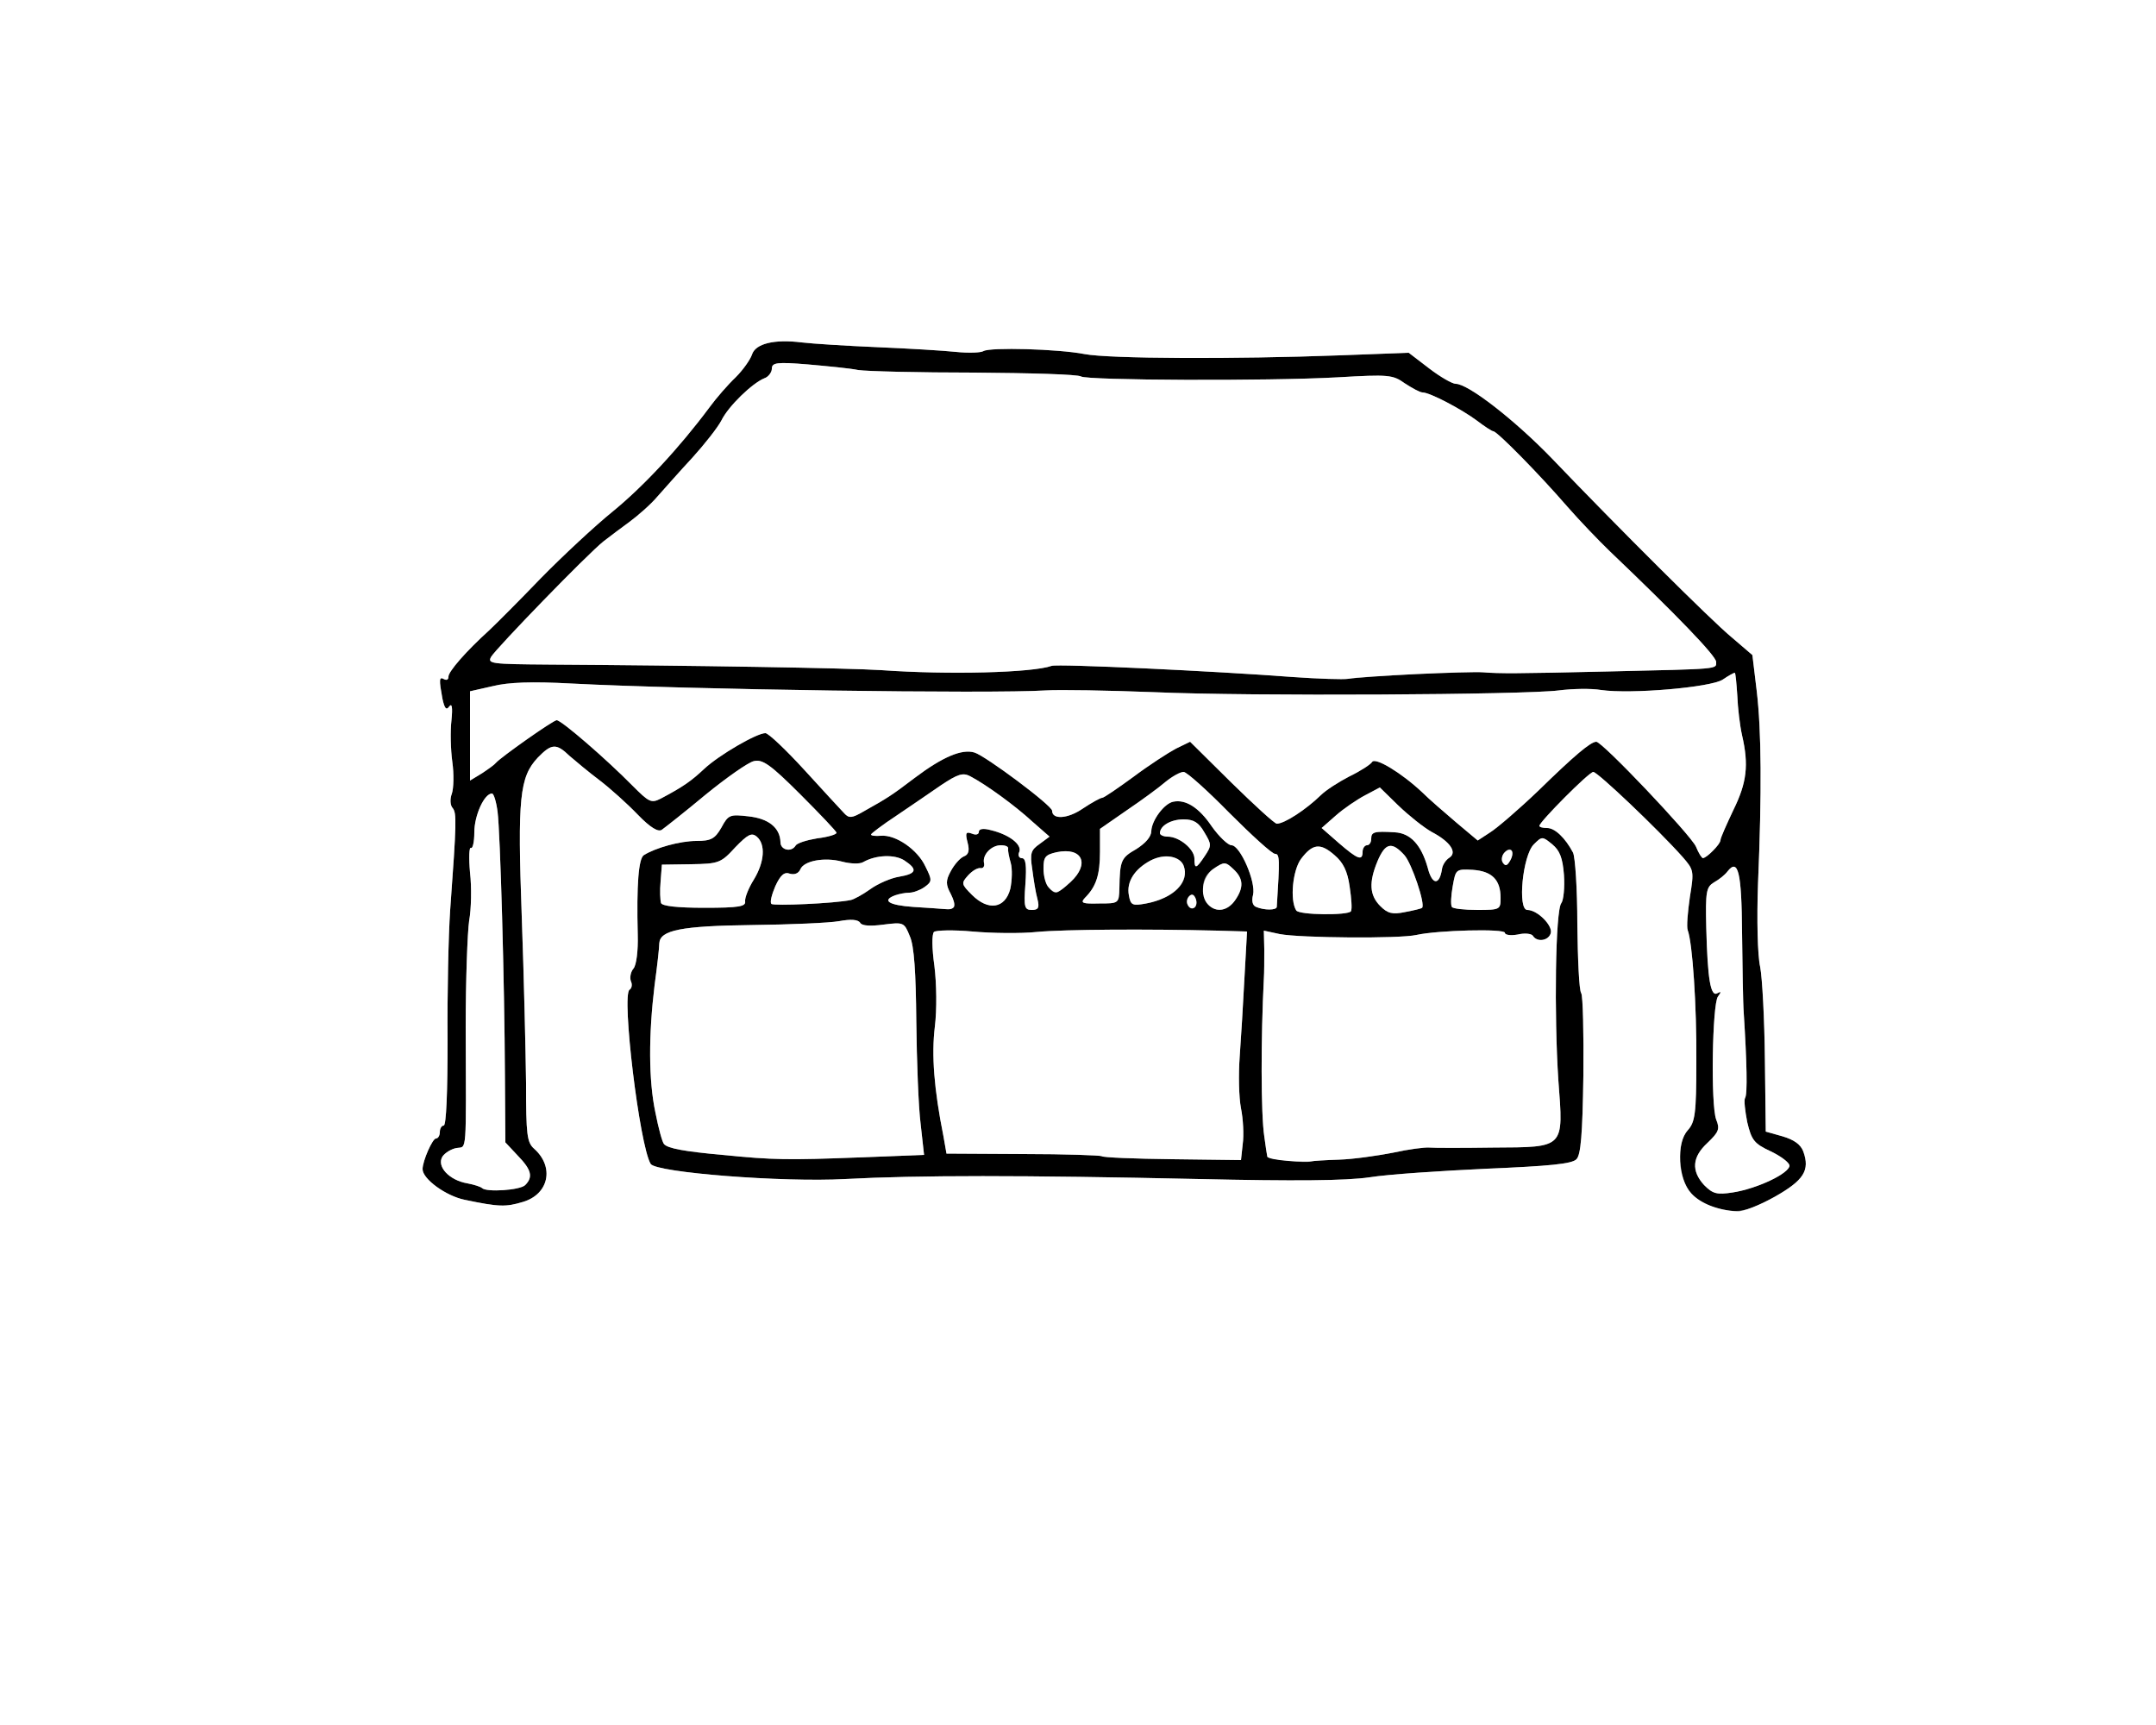 <!DOCTYPE svg PUBLIC "-//W3C//DTD SVG 20010904//EN" "http://www.w3.org/TR/2001/REC-SVG-20010904/DTD/svg10.dtd">
<svg version="1.0" xmlns="http://www.w3.org/2000/svg" width="500px" height="400px" viewBox="0 0 5000 4000" preserveAspectRatio="xMidYMid meet">
<rect x="0" y="0" width="5000" height="4000" fill="#808080" stroke="none"/>
<g id="layer1" fill="#000000" stroke="none">
 <path d="M3974 2799 c-49 -14 -74 -49 -77 -106 -1 -38 3 -56 17 -72 17 -19 20 -38 20 -159 1 -130 -9 -276 -20 -305 -3 -8 0 -42 5 -77 10 -61 9 -63 -17 -93 -57 -64 -197 -197 -207 -197 -10 0 -125 116 -125 125 0 3 8 5 18 5 18 0 42 23 60 57 5 10 10 84 10 166 1 81 4 153 9 160 4 6 6 93 5 192 -2 137 -6 183 -16 193 -10 11 -64 16 -207 22 -107 5 -230 13 -273 20 -55 8 -173 9 -395 4 -410 -9 -654 -9 -821 0 -145 8 -438 -15 -451 -35 -26 -43 -68 -392 -49 -404 5 -3 7 -12 3 -20 -3 -9 0 -22 6 -29 7 -8 11 -42 10 -78 -3 -118 2 -177 14 -185 27 -17 84 -33 122 -33 34 0 43 -5 58 -31 16 -30 20 -31 63 -26 46 5 73 26 74 60 0 18 25 24 35 8 3 -6 26 -13 50 -17 25 -3 45 -9 45 -13 0 -3 -38 -43 -84 -89 -70 -70 -88 -82 -108 -77 -13 3 -63 38 -112 78 -48 40 -94 76 -101 81 -8 6 -26 -4 -56 -35 -24 -25 -64 -61 -89 -80 -24 -18 -55 -44 -69 -56 -31 -30 -42 -29 -74 4 -42 45 -47 93 -37 368 5 138 9 311 10 386 0 121 2 138 19 153 47 42 34 105 -26 123 -40 12 -55 12 -136 -5 -43 -9 -97 -48 -97 -71 0 -19 23 -71 31 -71 5 0 9 -7 9 -15 0 -8 4 -15 9 -15 6 0 9 -80 9 -197 -1 -109 2 -245 6 -303 15 -205 15 -224 6 -236 -6 -6 -7 -21 -2 -34 4 -12 5 -45 1 -73 -4 -29 -5 -72 -2 -97 3 -30 1 -40 -5 -32 -7 10 -11 5 -16 -18 -8 -44 -8 -52 4 -45 6 3 10 1 10 -6 0 -12 41 -59 94 -107 16 -15 70 -69 120 -121 50 -51 125 -121 167 -155 71 -58 154 -147 224 -241 16 -22 44 -54 61 -70 17 -17 34 -41 38 -53 8 -25 51 -36 115 -28 25 3 104 8 175 11 72 3 155 8 183 11 29 3 58 2 64 -2 16 -9 172 -5 234 7 57 11 350 12 591 3 l161 -6 47 36 c26 20 54 36 62 36 29 0 137 84 223 173 152 159 371 377 416 414 l49 42 10 83 c11 93 12 233 3 448 -3 82 -1 166 5 192 5 26 10 122 11 215 l2 167 39 11 c27 8 42 19 48 35 16 44 1 67 -66 105 -64 36 -88 40 -142 24z m132 -62 c24 -11 44 -27 44 -34 0 -7 -20 -22 -43 -33 -39 -18 -45 -26 -55 -68 -5 -26 -8 -51 -5 -56 6 -8 4 -85 -3 -196 -2 -25 -3 -109 -4 -187 -1 -141 -9 -174 -34 -142 -6 8 -20 19 -31 25 -18 11 -20 21 -18 105 3 119 10 162 26 152 9 -5 9 -3 1 8 -13 18 -17 250 -4 285 9 22 6 29 -20 54 -36 33 -38 65 -8 98 20 20 29 23 67 17 24 -4 63 -16 87 -28z m-2888 11 c19 -19 14 -36 -17 -68 l-29 -31 -1 -152 c-1 -224 -11 -566 -17 -614 -3 -24 -9 -43 -13 -43 -18 0 -41 51 -41 90 0 23 -4 39 -8 36 -4 -2 -5 23 -2 57 4 34 3 85 -2 112 -4 28 -8 138 -8 245 1 303 3 278 -21 282 -12 2 -27 11 -33 20 -14 23 16 55 58 62 16 3 31 8 34 11 10 10 88 5 100 -7z m1888 -59 c32 -1 88 -9 124 -16 36 -8 74 -13 85 -12 11 1 77 1 147 0 168 -1 164 3 152 -156 -10 -150 -7 -395 7 -411 5 -7 8 -36 6 -65 -3 -40 -10 -57 -27 -71 -23 -19 -24 -19 -43 0 -26 26 -38 152 -15 152 24 0 61 38 54 55 -6 17 -32 20 -41 5 -3 -5 -19 -7 -35 -3 -17 3 -30 1 -30 -4 0 -10 -156 -6 -205 5 -39 9 -270 7 -317 -2 l-37 -8 1 43 c0 24 0 55 -1 69 -7 136 -7 313 1 365 3 22 6 43 7 47 1 6 88 16 102 11 3 -1 32 -3 65 -4z m-1117 -5 l154 -6 -8 -72 c-5 -39 -9 -146 -10 -237 -1 -114 -5 -176 -15 -198 -13 -32 -14 -33 -61 -27 -30 4 -50 3 -54 -4 -5 -8 -22 -9 -49 -4 -22 4 -113 8 -201 9 -166 2 -214 12 -216 42 0 10 -5 54 -11 98 -14 115 -14 220 2 295 7 36 16 69 20 73 9 10 47 17 135 25 119 12 155 12 314 6z m893 -31 c3 -21 1 -58 -4 -83 -5 -25 -6 -79 -3 -120 3 -41 8 -123 11 -182 l6 -108 -69 -2 c-161 -4 -353 -3 -418 3 -38 4 -106 3 -150 -1 -44 -4 -84 -3 -89 1 -5 5 -5 37 1 79 5 41 6 100 1 141 -8 65 -2 144 20 254 l7 40 178 1 c97 0 179 3 182 5 2 3 76 6 164 7 l159 2 4 -37z m251 -540 c3 -5 1 -30 -3 -57 -5 -36 -15 -56 -35 -73 -33 -29 -51 -27 -78 9 -19 26 -26 95 -11 119 6 11 121 12 127 2z m165 -8 c8 -8 -24 -103 -41 -122 -29 -32 -44 -29 -62 13 -21 50 -19 80 6 105 17 17 28 20 57 14 21 -4 38 -8 40 -10z m-1570 -15 c-1 -8 8 -31 20 -50 25 -41 28 -82 7 -100 -12 -10 -21 -5 -50 25 -33 36 -38 38 -102 39 l-68 1 -3 39 c-2 21 -1 43 1 50 3 7 37 11 101 11 80 0 96 -3 94 -15z m484 14 c4 -3 0 -17 -7 -31 -12 -22 -12 -31 0 -53 8 -15 21 -30 30 -34 11 -4 14 -13 9 -32 -6 -23 -4 -26 10 -21 9 4 16 2 16 -4 0 -7 10 -9 28 -4 42 10 72 33 66 50 -4 8 -1 15 6 15 9 0 11 17 8 60 -4 54 -2 60 15 60 15 0 18 -5 13 -25 -4 -14 -9 -45 -12 -69 -6 -38 -3 -45 17 -59 l23 -17 -40 -35 c-39 -36 -106 -85 -144 -105 -17 -9 -29 -5 -68 21 -26 18 -73 50 -104 71 -32 21 -58 41 -58 43 0 3 10 4 23 3 34 -3 85 32 103 71 16 32 16 35 -2 48 -10 7 -26 13 -35 13 -10 0 -24 3 -33 6 -32 12 -15 23 42 27 31 2 64 4 73 5 9 1 18 -1 21 -4z m561 -20 c-4 -10 -9 -12 -15 -6 -12 12 -1 35 12 27 5 -3 6 -13 3 -21z m91 4 c21 -30 20 -51 -4 -73 -18 -17 -21 -17 -45 -1 -17 11 -25 26 -25 44 0 52 46 70 74 30z m97 15 c7 -110 7 -123 -4 -123 -7 0 -54 -43 -106 -95 -51 -52 -99 -95 -106 -95 -8 0 -26 10 -42 23 -15 13 -56 43 -90 66 l-62 43 0 53 c0 54 -9 81 -35 107 -11 12 -6 14 33 13 45 0 46 0 47 -35 1 -65 4 -71 39 -91 22 -14 35 -29 35 -42 1 -25 30 -64 51 -68 29 -6 60 14 89 57 17 24 38 44 46 44 20 0 57 85 50 115 -4 14 -1 25 7 28 19 8 47 8 48 0z m519 -21 c0 -42 -20 -62 -65 -65 -39 -2 -39 -1 -46 38 -4 22 -5 43 -2 48 2 4 29 7 59 7 53 0 54 -1 54 -28z m-1507 5 c6 -1 27 -12 45 -25 18 -13 48 -26 67 -29 41 -7 44 -17 12 -38 -22 -14 -65 -13 -95 4 -8 5 -30 4 -49 -1 -41 -11 -89 -2 -97 18 -4 9 -13 13 -24 10 -13 -5 -22 3 -34 29 -8 19 -13 37 -9 41 5 5 146 -1 184 -9z m370 -26 c4 -19 5 -46 1 -60 -4 -14 -7 -29 -6 -33 1 -5 -6 -8 -17 -8 -22 0 -43 22 -39 41 2 8 -2 13 -8 12 -7 -1 -19 6 -29 17 -16 18 -16 20 9 45 38 38 77 32 89 -14z m373 12 c65 -42 22 -113 -47 -78 -38 20 -57 50 -51 81 4 23 8 25 40 19 19 -3 45 -13 58 -22z m-233 -28 c45 -42 27 -81 -32 -69 -27 6 -31 11 -31 38 0 29 15 56 30 56 3 0 18 -11 33 -25z m861 -29 c1 -10 9 -22 17 -27 19 -12 3 -37 -41 -60 -18 -10 -53 -38 -77 -61 l-43 -42 -34 18 c-19 10 -50 31 -68 47 l-33 29 40 35 c44 38 55 42 55 20 0 -8 5 -15 10 -15 6 0 10 -7 10 -15 0 -16 7 -18 55 -15 36 2 61 29 76 82 10 40 27 42 33 4z m-550 -31 c16 -24 16 -27 -1 -55 -13 -23 -25 -30 -48 -30 -30 0 -55 15 -55 32 0 4 8 8 18 8 27 0 62 29 62 51 0 25 4 24 24 -6z m712 -13 c-10 -10 -29 15 -21 28 6 9 10 8 17 -4 6 -10 7 -20 4 -24z m466 1 c10 -9 18 -20 18 -25 0 -5 14 -36 30 -70 31 -63 36 -104 20 -173 -5 -22 -10 -64 -11 -92 -2 -29 -4 -53 -6 -53 -2 0 -15 7 -28 16 -28 18 -213 34 -282 24 -23 -4 -67 -3 -98 1 -79 10 -713 14 -940 4 -104 -4 -217 -6 -250 -4 -128 8 -831 -2 -1100 -16 -91 -5 -146 -3 -182 6 l-53 12 0 104 0 103 28 -17 c15 -10 29 -20 32 -24 11 -13 133 -99 141 -99 11 0 116 91 176 152 38 38 43 41 65 30 53 -28 71 -41 101 -69 34 -32 122 -83 142 -83 7 0 48 39 91 86 44 48 85 93 92 100 11 12 18 11 44 -4 57 -32 65 -37 119 -78 65 -49 110 -68 139 -59 26 8 180 123 180 135 0 21 36 19 71 -5 21 -14 41 -25 45 -25 4 0 36 -22 73 -49 36 -27 81 -56 98 -65 l33 -16 96 95 c53 52 100 95 105 95 18 0 68 -33 102 -66 12 -12 42 -31 67 -44 25 -12 48 -27 52 -33 7 -12 68 25 116 70 16 16 52 47 79 70 l50 42 29 -19 c16 -10 66 -53 111 -96 85 -83 122 -114 135 -114 14 0 218 215 231 243 14 32 15 32 39 10z m-690 -410 c73 -3 144 -5 158 -4 37 3 76 3 290 -2 261 -6 250 -5 250 -22 0 -14 -94 -111 -246 -256 -27 -26 -71 -72 -99 -104 -64 -74 -163 -175 -172 -175 -3 0 -20 -11 -37 -24 -36 -27 -110 -66 -127 -66 -6 0 -24 -10 -41 -21 -28 -20 -37 -21 -156 -14 -166 9 -580 7 -595 -2 -7 -5 -118 -8 -247 -9 -129 0 -251 -3 -270 -6 -19 -4 -72 -9 -117 -13 -72 -6 -83 -4 -83 10 0 8 -8 19 -17 22 -28 11 -84 65 -100 98 -9 17 -39 55 -67 86 -28 30 -64 71 -81 90 -16 19 -46 45 -65 59 -19 14 -46 34 -60 45 -38 30 -249 248 -261 268 -9 16 0 17 133 18 329 2 698 8 773 13 155 11 349 6 394 -10 14 -5 377 12 561 26 58 4 115 6 127 4 12 -2 82 -7 155 -11z"/>
 </g>
<g id="layer2" fill="#ffffff" stroke="none">
 <path d="M0 2000 l0 -2000 2500 0 2500 0 0 2000 0 2000 -2500 0 -2500 0 0 -2000z m4116 775 c67 -38 82 -61 66 -105 -6 -16 -21 -27 -48 -35 l-39 -11 -2 -167 c-1 -93 -6 -189 -11 -215 -6 -26 -8 -110 -5 -192 9 -215 8 -355 -3 -448 l-10 -83 -49 -42 c-45 -37 -264 -255 -416 -414 -86 -89 -194 -173 -223 -173 -8 0 -36 -16 -62 -36 l-47 -36 -161 6 c-241 9 -534 8 -591 -3 -62 -12 -218 -16 -234 -7 -6 4 -35 5 -64 2 -28 -3 -111 -8 -183 -11 -71 -3 -150 -8 -175 -11 -64 -8 -107 3 -115 28 -4 12 -21 36 -38 53 -17 16 -45 48 -61 70 -70 94 -153 183 -224 241 -42 34 -117 104 -167 155 -50 52 -104 106 -120 121 -53 48 -94 95 -94 107 0 7 -4 9 -10 6 -12 -7 -12 1 -4 45 5 23 9 28 16 18 6 -8 8 2 5 32 -3 25 -2 68 2 97 4 28 3 61 -1 73 -5 13 -4 28 2 34 9 12 9 31 -6 236 -4 58 -7 194 -6 303 0 117 -3 197 -9 197 -5 0 -9 7 -9 15 0 8 -4 15 -9 15 -8 0 -31 52 -31 71 0 23 54 62 97 71 81 17 96 17 136 5 60 -18 73 -81 26 -123 -17 -15 -19 -32 -19 -153 -1 -75 -5 -248 -10 -386 -10 -275 -5 -323 37 -368 32 -33 43 -34 74 -4 14 12 45 38 69 56 25 19 65 55 89 80 30 31 48 41 56 35 7 -5 53 -41 101 -81 49 -40 99 -75 112 -78 20 -5 38 7 108 77 46 46 84 86 84 89 0 4 -20 10 -45 13 -24 4 -47 11 -50 17 -10 16 -35 10 -35 -8 -1 -34 -28 -55 -74 -60 -43 -5 -47 -4 -63 26 -15 26 -24 31 -58 31 -38 0 -95 16 -122 33 -12 8 -17 67 -14 185 1 36 -3 70 -10 78 -6 7 -9 20 -6 29 4 8 2 17 -3 20 -19 12 23 361 49 404 13 20 306 43 451 35 167 -9 411 -9 821 0 222 5 340 4 395 -4 43 -7 166 -15 273 -20 143 -6 197 -11 207 -22 10 -10 14 -56 16 -193 1 -99 -1 -186 -5 -192 -5 -7 -8 -79 -9 -160 0 -82 -5 -156 -10 -166 -18 -34 -42 -57 -60 -57 -10 0 -18 -2 -18 -5 0 -9 115 -125 125 -125 10 0 150 133 207 197 26 30 27 32 17 93 -5 35 -8 69 -5 77 11 29 21 175 20 305 0 121 -3 140 -20 159 -27 30 -23 113 8 146 22 24 64 40 107 42 13 1 53 -15 87 -34z"/>
 <path d="M3952 2748 c-30 -33 -28 -65 8 -98 26 -25 29 -32 20 -54 -13 -35 -9 -267 4 -285 8 -11 8 -13 -1 -8 -16 10 -23 -33 -26 -152 -2 -84 0 -94 18 -105 11 -6 25 -17 31 -25 25 -32 33 1 34 142 1 78 2 162 4 187 7 111 9 188 3 196 -3 5 0 30 5 56 10 42 16 50 55 68 23 11 43 26 43 33 0 18 -77 54 -131 62 -38 6 -47 3 -67 -17z"/>
 <path d="M1118 2755 c-3 -3 -18 -8 -34 -11 -42 -7 -72 -39 -58 -62 6 -9 21 -18 33 -20 24 -4 22 21 21 -282 0 -107 4 -217 8 -245 5 -27 6 -78 2 -112 -3 -34 -2 -59 2 -57 4 3 8 -13 8 -36 0 -39 23 -90 41 -90 4 0 10 19 13 43 6 48 16 390 17 614 l1 152 29 31 c31 32 36 49 17 68 -12 12 -90 17 -100 7z"/>
 <path d="M2988 2692 c-27 -2 -48 -6 -49 -10 -1 -4 -4 -25 -7 -47 -8 -52 -8 -229 -1 -365 1 -14 1 -45 1 -69 l-1 -43 37 8 c47 9 278 11 317 2 49 -11 205 -15 205 -5 0 5 13 7 30 4 16 -4 32 -2 35 3 9 15 35 12 41 -5 7 -17 -30 -55 -54 -55 -23 0 -11 -126 15 -152 19 -19 20 -19 43 0 17 14 24 31 27 71 2 29 -1 58 -6 65 -14 16 -17 261 -7 411 12 159 16 155 -152 156 -70 1 -136 1 -147 0 -11 -1 -49 4 -85 12 -36 7 -92 15 -124 16 -33 1 -62 3 -65 4 -3 1 -27 1 -53 -1z"/>
 <path d="M1675 2678 c-88 -8 -126 -15 -135 -25 -4 -4 -13 -37 -20 -73 -16 -75 -16 -180 -2 -295 6 -44 11 -88 11 -98 2 -30 50 -40 216 -42 88 -1 179 -5 201 -9 27 -5 44 -4 49 4 4 7 24 8 54 4 47 -6 48 -5 61 27 10 22 14 84 15 198 1 91 5 198 10 237 l8 72 -154 6 c-159 6 -195 6 -314 -6z"/>
 <path d="M2555 2681 c-3 -2 -85 -5 -182 -5 l-178 -1 -7 -40 c-22 -110 -28 -189 -20 -254 5 -41 4 -100 -1 -141 -6 -42 -6 -74 -1 -79 5 -4 45 -5 89 -1 44 4 112 5 150 1 65 -6 257 -7 418 -3 l69 2 -6 108 c-3 59 -8 141 -11 182 -3 41 -2 95 3 120 5 25 7 62 4 83 l-4 37 -159 -2 c-88 -1 -162 -4 -164 -7z"/>
 <path d="M3006 2111 c-15 -24 -8 -93 11 -119 27 -36 45 -38 78 -9 20 17 30 37 35 73 4 27 6 52 3 57 -6 10 -121 9 -127 -2z"/>
 <path d="M3201 2101 c-25 -25 -27 -55 -6 -105 18 -42 33 -45 62 -13 17 19 49 114 41 122 -2 2 -19 6 -40 10 -29 6 -40 3 -57 -14z"/>
 <path d="M1533 2094 c-2 -7 -3 -29 -1 -50 l3 -39 68 -1 c64 -1 69 -3 102 -39 29 -30 38 -35 50 -25 21 18 18 59 -7 100 -12 19 -21 42 -20 50 2 12 -14 15 -94 15 -64 0 -98 -4 -101 -11z"/>
 <path d="M2118 2103 c-57 -4 -74 -15 -42 -27 9 -3 23 -6 33 -6 9 0 25 -6 35 -13 18 -13 18 -16 2 -48 -18 -39 -69 -74 -103 -71 -13 1 -23 0 -23 -3 0 -2 26 -22 58 -43 31 -21 78 -53 104 -71 39 -26 51 -30 68 -21 38 20 105 69 144 105 l40 35 -23 17 c-20 14 -23 21 -17 59 3 24 8 55 12 69 5 20 2 25 -13 25 -17 0 -19 -6 -15 -60 3 -43 1 -60 -8 -60 -7 0 -10 -7 -6 -15 6 -17 -24 -40 -66 -50 -18 -5 -28 -3 -28 4 0 6 -7 8 -16 4 -14 -5 -16 -2 -10 21 5 19 2 28 -9 32 -9 4 -22 19 -30 34 -12 22 -12 31 0 53 14 28 10 38 -14 35 -9 -1 -42 -3 -73 -5z"/>
 <path d="M2755 2099 c-4 -6 -3 -15 3 -21 6 -6 11 -4 15 6 7 18 -9 31 -18 15z"/>
 <path d="M2802 2098 c-21 -21 -14 -66 13 -84 24 -16 27 -16 45 1 24 22 25 43 4 73 -17 24 -43 29 -62 10z"/>
 <path d="M2913 2103 c-8 -3 -11 -14 -7 -28 7 -30 -30 -115 -50 -115 -8 0 -29 -20 -46 -44 -29 -43 -60 -63 -89 -57 -21 4 -50 43 -51 68 0 13 -13 28 -35 42 -35 20 -38 26 -39 91 -1 35 -2 35 -47 35 -39 1 -44 -1 -33 -13 26 -26 35 -53 35 -107 l0 -53 62 -43 c34 -23 75 -53 90 -66 16 -13 34 -23 42 -23 7 0 55 43 106 95 52 52 99 95 106 95 11 0 11 13 4 123 -1 8 -29 8 -48 0z"/>
 <path d="M3367 2103 c-3 -5 -2 -26 2 -48 7 -39 7 -40 46 -38 45 3 65 23 65 65 0 27 -1 28 -54 28 -30 0 -57 -3 -59 -7z"/>
 <path d="M1789 2096 c-4 -4 1 -22 9 -41 12 -26 21 -34 34 -29 11 3 20 -1 24 -10 8 -20 56 -29 97 -18 19 5 41 6 49 1 30 -17 73 -18 95 -4 32 21 29 31 -12 38 -19 3 -49 16 -67 29 -18 13 -39 24 -45 25 -38 8 -179 14 -184 9z"/>
 <path d="M2254 2075 c-25 -25 -25 -27 -9 -45 10 -11 22 -18 29 -17 6 1 10 -4 8 -12 -4 -19 17 -41 39 -41 11 0 18 3 17 8 -1 4 2 19 6 33 4 14 3 41 -1 60 -12 46 -51 52 -89 14z"/>
 <path d="M2618 2076 c-6 -31 13 -61 51 -81 32 -16 67 -10 76 12 14 38 -23 76 -87 88 -32 6 -36 4 -40 -19z"/>
 <path d="M2432 2058 c-7 -7 -12 -26 -12 -44 0 -27 4 -32 31 -38 59 -12 77 27 32 69 -32 29 -35 29 -51 13z"/>
 <path d="M3311 2012 c-15 -53 -40 -80 -76 -82 -48 -3 -55 -1 -55 15 0 8 -4 15 -10 15 -5 0 -10 7 -10 15 0 22 -11 18 -55 -20 l-40 -35 33 -29 c18 -16 49 -37 68 -47 l34 -18 43 42 c24 23 59 51 77 61 44 23 60 48 41 60 -8 5 -16 17 -17 27 -6 38 -23 36 -33 -4z"/>
 <path d="M2770 1991 c0 -22 -35 -51 -62 -51 -10 0 -18 -4 -18 -8 0 -17 25 -32 55 -32 23 0 35 7 48 30 17 28 17 31 1 55 -20 30 -24 31 -24 6z"/>
 <path d="M3485 2000 c-4 -6 -2 -17 4 -23 15 -15 25 -2 13 19 -7 12 -11 13 -17 4z"/>
 <path d="M3933 1963 c-13 -28 -217 -243 -231 -243 -13 0 -50 31 -135 114 -45 43 -95 86 -111 96 l-29 19 -50 -42 c-27 -23 -63 -54 -79 -70 -48 -45 -109 -82 -116 -70 -4 6 -27 21 -52 33 -25 13 -55 32 -67 44 -34 33 -84 66 -102 66 -5 0 -52 -43 -105 -95 l-96 -95 -33 16 c-17 9 -62 38 -98 65 -37 27 -69 49 -73 49 -4 0 -24 11 -45 25 -35 24 -71 26 -71 5 0 -12 -154 -127 -180 -135 -29 -9 -74 10 -139 59 -54 41 -62 46 -119 78 -26 15 -33 16 -44 4 -7 -7 -48 -52 -92 -100 -43 -47 -84 -86 -91 -86 -20 0 -108 51 -142 83 -30 28 -48 41 -101 69 -22 11 -27 8 -65 -30 -60 -61 -165 -152 -176 -152 -8 0 -130 86 -141 99 -3 4 -17 14 -32 24 l-28 17 0 -103 0 -104 53 -12 c36 -9 91 -11 182 -6 269 14 972 24 1100 16 33 -2 146 0 250 4 227 10 861 6 940 -4 31 -4 75 -5 98 -1 69 10 254 -6 282 -24 13 -9 26 -16 28 -16 2 0 4 24 6 53 1 28 6 70 11 92 16 69 11 110 -20 173 -16 34 -30 65 -30 70 0 9 -32 42 -41 42 -2 0 -10 -12 -16 -27z"/>
 <path d="M3000 1570 c-184 -14 -547 -31 -561 -26 -45 16 -239 21 -394 10 -75 -5 -444 -11 -773 -13 -133 -1 -142 -2 -133 -18 12 -20 223 -238 261 -268 14 -11 41 -31 60 -45 19 -14 49 -40 65 -59 17 -19 53 -60 81 -90 28 -31 58 -69 67 -86 16 -33 72 -87 100 -98 9 -3 17 -14 17 -22 0 -14 11 -16 83 -10 45 4 98 9 117 13 19 3 141 6 270 6 129 1 240 4 247 9 15 9 429 11 595 2 119 -7 128 -6 156 14 17 11 35 21 41 21 17 0 91 39 127 66 17 13 34 24 37 24 9 0 108 101 172 175 28 32 72 78 99 104 152 145 246 242 246 256 0 17 11 16 -250 22 -214 5 -253 5 -290 2 -30 -3 -282 9 -313 15 -12 2 -69 0 -127 -4z"/>
 </g>

</svg>